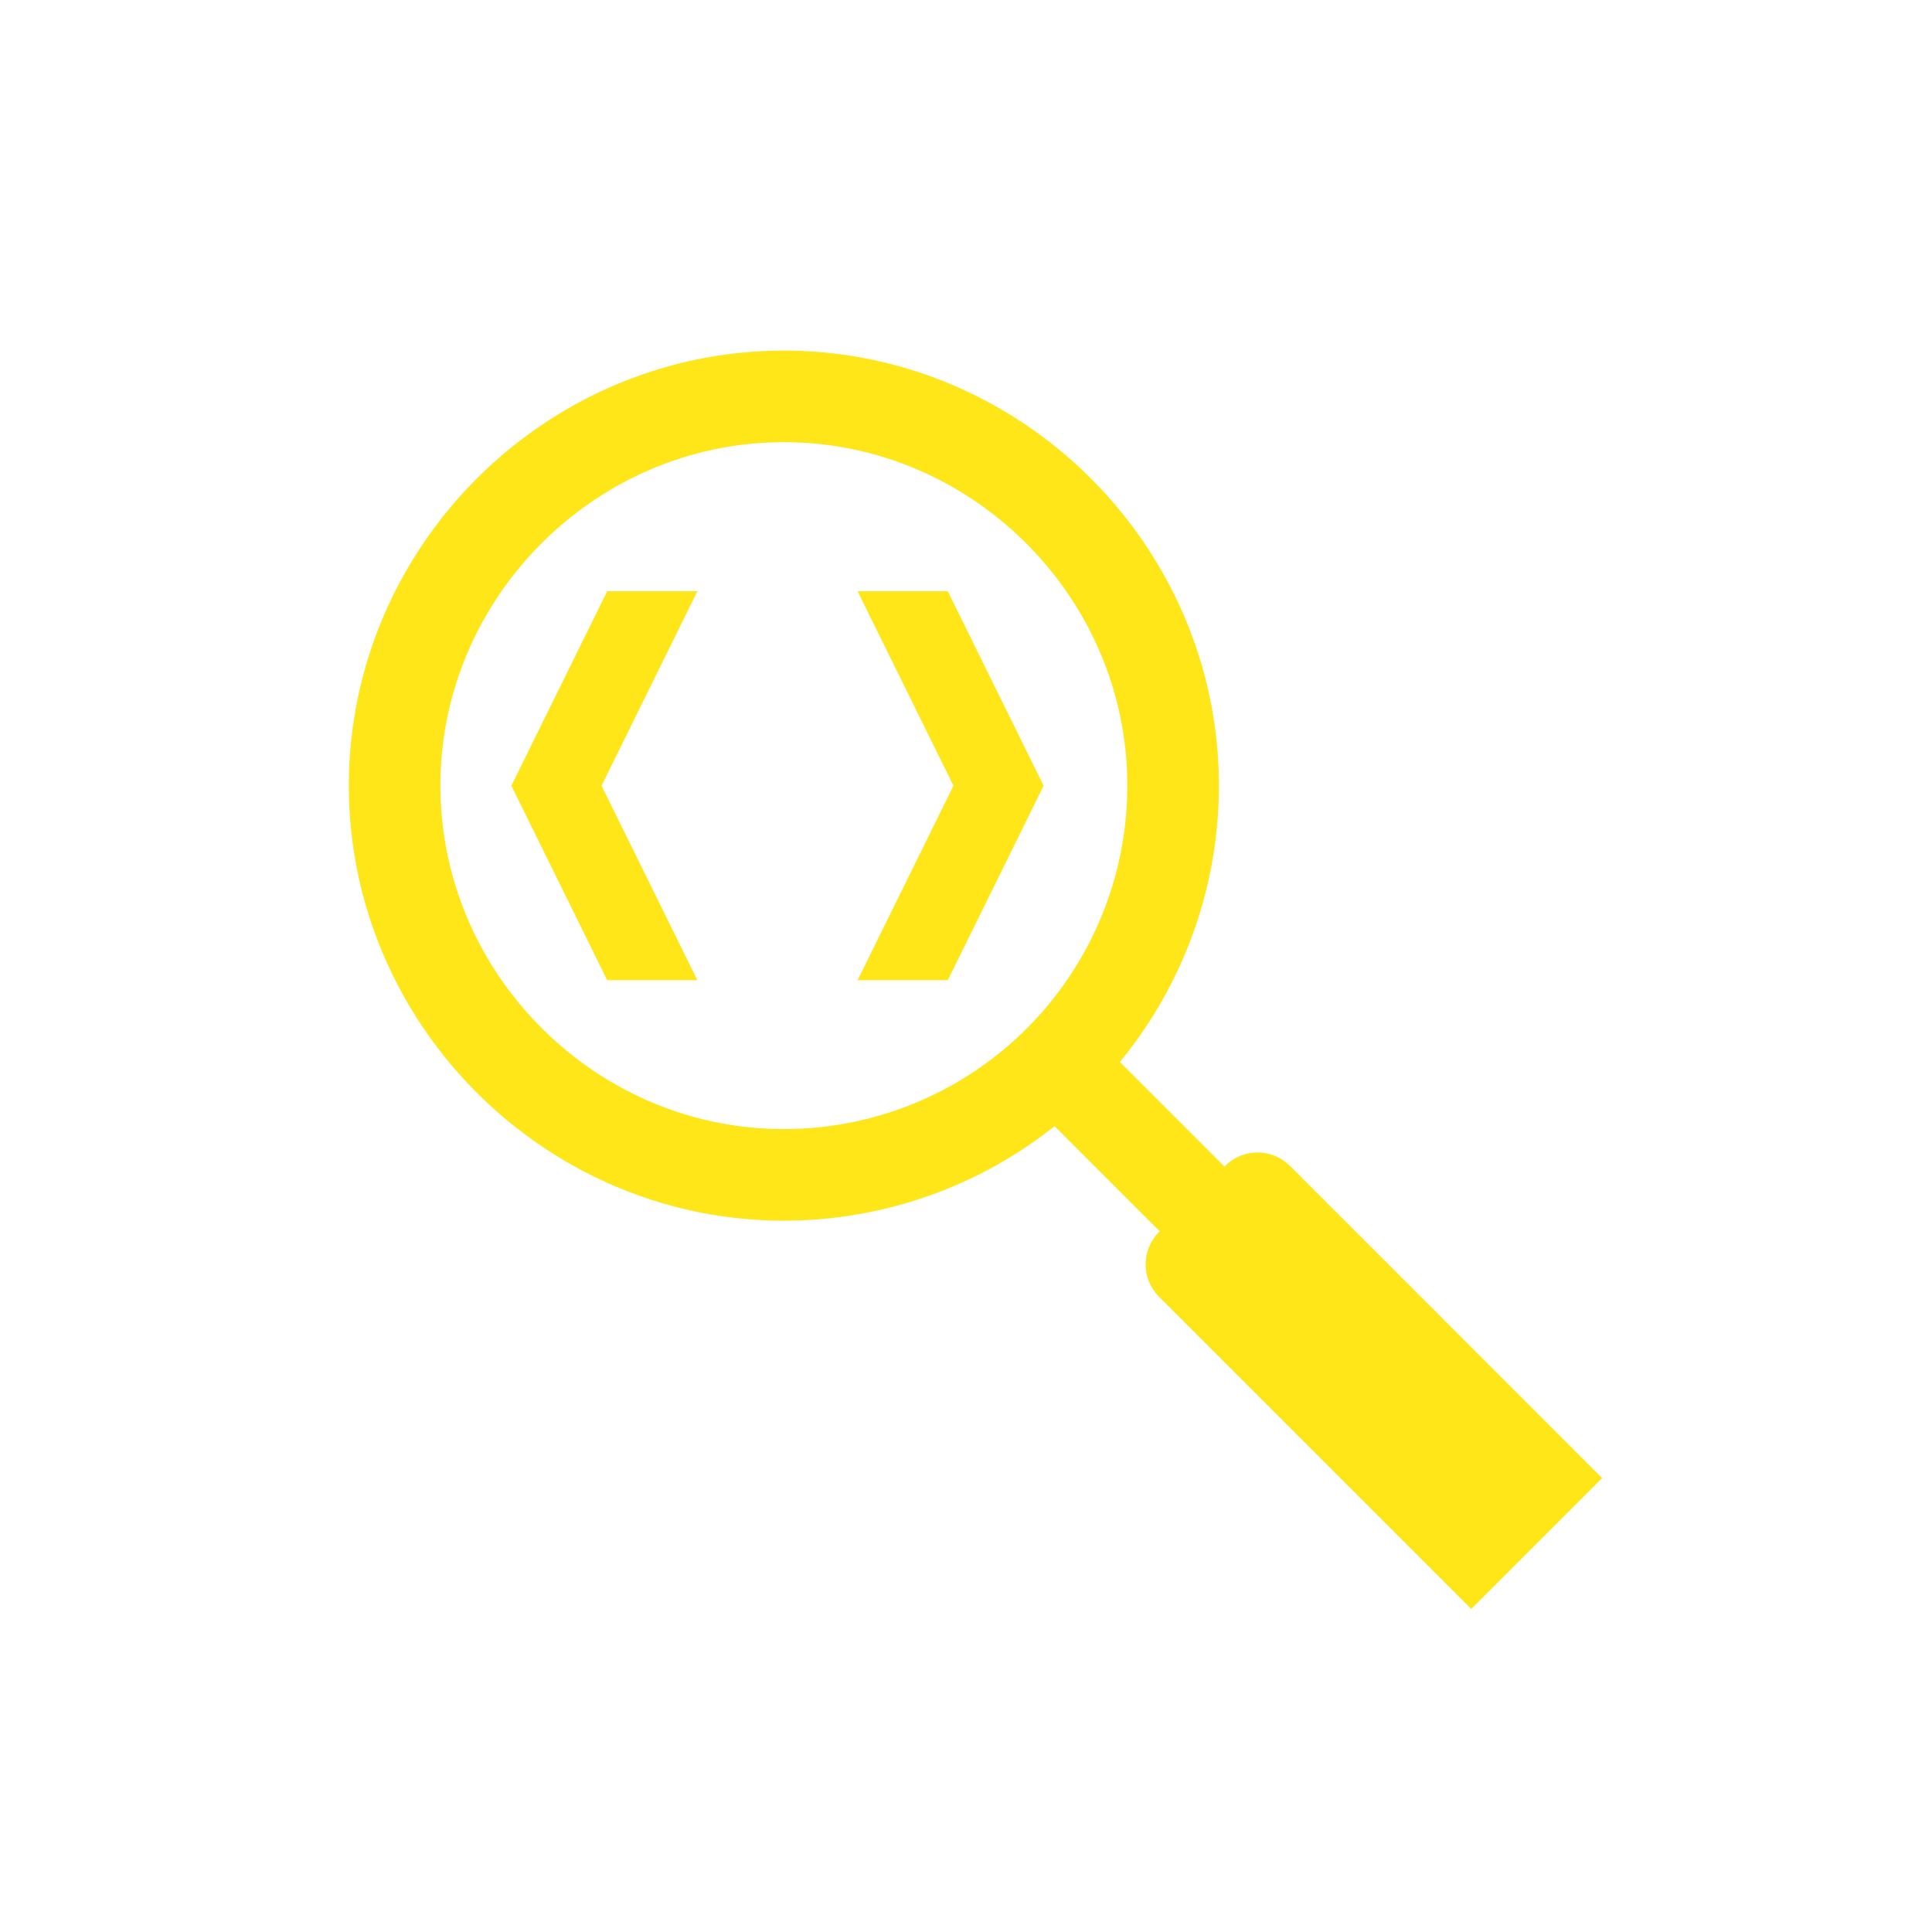 <?xml version="1.0" encoding="UTF-8" standalone="no"?><!DOCTYPE svg PUBLIC "-//W3C//DTD SVG 1.1//EN" "http://www.w3.org/Graphics/SVG/1.1/DTD/svg11.dtd"><svg width="100%" height="100%" viewBox="0 0 110 110" version="1.1" xmlns="http://www.w3.org/2000/svg" xmlns:xlink="http://www.w3.org/1999/xlink" xml:space="preserve" style="fill-rule:evenodd;clip-rule:evenodd;stroke-linejoin:round;stroke-miterlimit:1.414;"><path d="M44.789,19.961l0.159,0.002l0.159,0.002l0.158,0.004l0.159,0.005l0.158,0.005l0.158,0.007l0.157,0.007l0.158,0.009l0.157,0.01l0.157,0.01l0.156,0.012l0.157,0.012l0.156,0.014l0.156,0.014l0.155,0.016l0.156,0.016l0.155,0.018l0.155,0.018l0.154,0.02l0.154,0.02l0.154,0.021l0.154,0.023l0.154,0.023l0.153,0.024l0.153,0.025l0.152,0.026l0.152,0.027l0.152,0.028l0.152,0.029l0.151,0.03l0.151,0.031l0.151,0.031l0.15,0.033l0.15,0.033l0.15,0.035l0.149,0.035l0.149,0.036l0.149,0.037l0.148,0.038l0.148,0.039l0.148,0.04l0.147,0.041l0.147,0.042l0.146,0.042l0.146,0.043l0.146,0.045l0.146,0.045l0.145,0.046l0.144,0.047l0.145,0.048l0.143,0.048l0.144,0.05l0.143,0.05l0.143,0.051l0.142,0.052l0.142,0.053l0.141,0.054l0.142,0.054l0.14,0.056l0.14,0.056l0.14,0.057l0.14,0.058l0.139,0.059l0.138,0.059l0.138,0.06l0.138,0.062l0.137,0.062l0.137,0.062l0.137,0.064l0.135,0.064l0.136,0.065l0.135,0.066l0.135,0.067l0.134,0.068l0.133,0.068l0.133,0.069l0.133,0.07l0.132,0.071l0.132,0.071l0.131,0.072l0.131,0.073l0.13,0.074l0.13,0.075l0.13,0.075l0.128,0.076l0.129,0.077l0.128,0.077l0.127,0.078l0.127,0.079l0.126,0.08l0.126,0.081l0.125,0.081l0.125,0.082l0.124,0.082l0.124,0.084l0.123,0.084l0.123,0.084l0.122,0.086l0.122,0.086l0.121,0.087l0.12,0.088l0.12,0.088l0.12,0.089l0.119,0.09l0.118,0.09l0.118,0.091l0.117,0.092l0.117,0.092l0.116,0.094l0.115,0.093l0.115,0.095l0.115,0.095l0.114,0.096l0.113,0.096l0.112,0.097l0.113,0.098l0.111,0.099l0.111,0.099l0.11,0.099l0.11,0.101l0.109,0.101l0.108,0.102l0.108,0.102l0.108,0.103l0.106,0.103l0.106,0.105l0.106,0.104l0.105,0.106l0.104,0.106l0.103,0.107l0.103,0.107l0.103,0.108l0.101,0.108l0.101,0.109l0.101,0.11l0.099,0.11l0.099,0.111l0.099,0.112l0.098,0.112l0.097,0.112l0.096,0.114l0.096,0.113l0.095,0.115l0.095,0.115l0.094,0.115l0.093,0.116l0.092,0.117l0.092,0.117l0.091,0.118l0.09,0.118l0.09,0.119l0.089,0.12l0.088,0.12l0.088,0.12l0.087,0.121l0.086,0.122l0.086,0.122l0.084,0.123l0.085,0.123l0.083,0.124l0.082,0.124l0.082,0.125l0.082,0.125l0.08,0.126l0.08,0.126l0.079,0.127l0.078,0.127l0.077,0.128l0.077,0.129l0.076,0.128l0.075,0.13l0.075,0.13l0.074,0.13l0.073,0.131l0.072,0.131l0.071,0.132l0.071,0.132l0.07,0.133l0.069,0.133l0.068,0.134l0.068,0.134l0.067,0.134l0.066,0.135l0.065,0.136l0.064,0.136l0.064,0.136l0.063,0.137l0.062,0.137l0.061,0.138l0.06,0.138l0.06,0.138l0.058,0.139l0.058,0.14l0.057,0.14l0.056,0.14l0.056,0.141l0.054,0.141l0.054,0.141l0.053,0.142l0.052,0.142l0.051,0.143l0.051,0.143l0.049,0.144l0.049,0.144l0.047,0.144l0.047,0.144l0.046,0.146l0.045,0.145l0.045,0.146l0.043,0.146l0.043,0.146l0.041,0.147l0.041,0.148l0.04,0.147l0.039,0.148l0.038,0.148l0.037,0.149l0.036,0.149l0.035,0.149l0.035,0.15l0.033,0.15l0.033,0.15l0.032,0.151l0.03,0.151l0.03,0.151l0.029,0.152l0.028,0.152l0.027,0.152l0.026,0.153l0.025,0.152l0.024,0.154l0.024,0.153l0.022,0.154l0.021,0.154l0.021,0.154l0.019,0.155l0.018,0.154l0.018,0.155l0.016,0.156l0.016,0.156l0.014,0.155l0.014,0.157l0.012,0.156l0.012,0.157l0.011,0.157l0.009,0.157l0.009,0.157l0.007,0.158l0.007,0.157l0.006,0.159l0.004,0.158l0.004,0.158l0.002,0.159l0.002,0.159l0,0.159l0,0.152l-0.002,0.152l-0.002,0.152l-0.003,0.152l-0.004,0.151l-0.005,0.152l-0.007,0.151l-0.006,0.151l-0.008,0.151l-0.009,0.151l-0.01,0.151l-0.01,0.151l-0.012,0.151l-0.012,0.15l-0.014,0.15l-0.014,0.151l-0.015,0.15l-0.016,0.149l-0.017,0.15l-0.018,0.15l-0.019,0.149l-0.02,0.149l-0.02,0.149l-0.022,0.149l-0.022,0.149l-0.024,0.148l-0.024,0.148l-0.025,0.148l-0.026,0.148l-0.027,0.148l-0.027,0.147l-0.029,0.148l-0.03,0.147l-0.03,0.146l-0.031,0.147l-0.032,0.146l-0.033,0.146l-0.034,0.146l-0.035,0.146l-0.036,0.145l-0.036,0.145l-0.037,0.145l-0.039,0.145l-0.039,0.144l-0.04,0.144l-0.041,0.144l-0.041,0.144l-0.043,0.143l-0.043,0.143l-0.045,0.143l-0.045,0.142l-0.046,0.142l-0.046,0.142l-0.048,0.142l-0.049,0.141l-0.049,0.141l-0.05,0.14l-0.051,0.141l-0.052,0.14l-0.053,0.139l-0.053,0.14l-0.055,0.139l-0.055,0.138l-0.056,0.139l-0.057,0.138l-0.058,0.137l-0.058,0.138l-0.06,0.137l-0.06,0.136l-0.061,0.137l-0.062,0.136l-0.063,0.135l-0.063,0.135l-0.064,0.135l-0.066,0.134l-0.066,0.134l-0.066,0.134l-0.068,0.133l-0.068,0.133l-0.069,0.133l-0.071,0.132l-0.07,0.131l-0.072,0.132l-0.072,0.13l-0.074,0.131l-0.074,0.13l-0.074,0.129l-0.076,0.13l-0.076,0.128l-0.078,0.128l-0.078,0.128l-0.078,0.128l-0.08,0.127l-0.08,0.126l-0.082,0.126l-0.081,0.126l-0.083,0.125l-0.084,0.124l-0.084,0.125l-0.085,0.123l-0.086,0.123l-0.086,0.123l-0.088,0.122l-0.088,0.122l-0.089,0.121l-0.089,0.121l-0.091,0.12l-0.091,0.12l-0.092,0.119l-0.093,0.119l-0.093,0.118l-0.095,0.118l-0.095,0.117l-0.059,0.073l5.956,5.957l0.038,-0.042l0.189,-0.171l0.206,-0.153l0.219,-0.131l0.232,-0.11l0.241,-0.086l0.248,-0.062l0.253,-0.038l0.255,-0.012l0.256,0.012l0.253,0.038l0.248,0.062l0.241,0.086l0.232,0.11l0.219,0.131l0.206,0.153l0.189,0.171l17.777,17.778l-7.453,7.453l-17.777,-17.777l-0.172,-0.19l-0.152,-0.205l-0.132,-0.22l-0.109,-0.231l-0.087,-0.241l-0.062,-0.248l-0.037,-0.253l-0.013,-0.256l0.013,-0.255l0.037,-0.253l0.062,-0.249l0.087,-0.241l0.109,-0.231l0.132,-0.219l0.152,-0.206l0.172,-0.189l0.041,-0.038l-5.987,-5.987l-0.106,0.083l-0.119,0.093l-0.119,0.092l-0.12,0.091l-0.12,0.091l-0.121,0.089l-0.121,0.089l-0.122,0.088l-0.122,0.088l-0.123,0.086l-0.123,0.086l-0.123,0.085l-0.125,0.084l-0.124,0.084l-0.125,0.083l-0.126,0.082l-0.126,0.081l-0.126,0.08l-0.127,0.08l-0.128,0.078l-0.128,0.078l-0.128,0.078l-0.129,0.076l-0.129,0.076l-0.129,0.074l-0.13,0.074l-0.131,0.074l-0.131,0.072l-0.131,0.072l-0.131,0.071l-0.132,0.07l-0.133,0.069l-0.133,0.068l-0.133,0.068l-0.134,0.067l-0.134,0.065l-0.134,0.066l-0.135,0.064l-0.135,0.063l-0.136,0.063l-0.135,0.062l-0.137,0.061l-0.136,0.06l-0.137,0.06l-0.138,0.058l-0.137,0.058l-0.138,0.057l-0.139,0.056l-0.138,0.055l-0.139,0.055l-0.14,0.053l-0.139,0.053l-0.14,0.052l-0.141,0.051l-0.14,0.05l-0.141,0.049l-0.142,0.049l-0.141,0.048l-0.142,0.046l-0.142,0.046l-0.142,0.046l-0.143,0.044l-0.143,0.043l-0.144,0.043l-0.143,0.041l-0.144,0.041l-0.144,0.04l-0.144,0.039l-0.145,0.039l-0.145,0.037l-0.145,0.036l-0.145,0.036l-0.146,0.035l-0.146,0.034l-0.146,0.033l-0.146,0.032l-0.147,0.031l-0.147,0.031l-0.147,0.029l-0.147,0.029l-0.147,0.027l-0.148,0.027l-0.148,0.026l-0.148,0.025l-0.148,0.024l-0.148,0.024l-0.149,0.022l-0.149,0.022l-0.149,0.02l-0.149,0.02l-0.149,0.019l-0.15,0.018l-0.15,0.017l-0.149,0.016l-0.15,0.015l-0.151,0.014l-0.15,0.014l-0.15,0.012l-0.151,0.012l-0.151,0.01l-0.151,0.01l-0.151,0.009l-0.151,0.008l-0.151,0.007l-0.151,0.006l-0.152,0.005l-0.152,0.004l-0.151,0.003l-0.152,0.002l-0.152,0.002l-0.152,0l-0.159,0l-0.159,-0.002l-0.159,-0.002l-0.158,-0.004l-0.159,-0.004l-0.158,-0.006l-0.157,-0.007l-0.158,-0.007l-0.157,-0.009l-0.158,-0.009l-0.156,-0.011l-0.157,-0.012l-0.157,-0.012l-0.156,-0.014l-0.156,-0.014l-0.155,-0.016l-0.156,-0.016l-0.155,-0.018l-0.154,-0.018l-0.155,-0.019l-0.154,-0.021l-0.154,-0.021l-0.154,-0.022l-0.153,-0.024l-0.154,-0.024l-0.152,-0.025l-0.153,-0.026l-0.152,-0.027l-0.152,-0.028l-0.152,-0.029l-0.151,-0.03l-0.151,-0.03l-0.151,-0.032l-0.15,-0.033l-0.15,-0.033l-0.15,-0.035l-0.149,-0.035l-0.149,-0.036l-0.149,-0.037l-0.148,-0.038l-0.148,-0.039l-0.148,-0.04l-0.147,-0.041l-0.147,-0.041l-0.146,-0.043l-0.146,-0.043l-0.146,-0.045l-0.145,-0.045l-0.146,-0.046l-0.144,-0.047l-0.144,-0.047l-0.144,-0.049l-0.144,-0.049l-0.143,-0.051l-0.143,-0.051l-0.142,-0.052l-0.142,-0.053l-0.141,-0.054l-0.141,-0.054l-0.141,-0.056l-0.14,-0.056l-0.14,-0.057l-0.14,-0.058l-0.139,-0.058l-0.138,-0.06l-0.138,-0.06l-0.138,-0.061l-0.137,-0.062l-0.137,-0.063l-0.136,-0.064l-0.136,-0.064l-0.136,-0.065l-0.135,-0.066l-0.134,-0.067l-0.135,-0.068l-0.133,-0.068l-0.133,-0.069l-0.133,-0.07l-0.132,-0.071l-0.132,-0.071l-0.131,-0.072l-0.131,-0.073l-0.13,-0.074l-0.13,-0.074l-0.13,-0.076l-0.128,-0.076l-0.129,-0.076l-0.128,-0.078l-0.127,-0.078l-0.127,-0.079l-0.126,-0.08l-0.126,-0.08l-0.125,-0.082l-0.125,-0.081l-0.124,-0.083l-0.124,-0.083l-0.123,-0.085l-0.123,-0.084l-0.122,-0.086l-0.122,-0.086l-0.121,-0.087l-0.12,-0.088l-0.12,-0.088l-0.12,-0.089l-0.119,-0.09l-0.118,-0.09l-0.118,-0.091l-0.117,-0.092l-0.117,-0.092l-0.116,-0.093l-0.115,-0.094l-0.115,-0.095l-0.115,-0.095l-0.113,-0.096l-0.114,-0.096l-0.112,-0.097l-0.112,-0.098l-0.112,-0.098l-0.111,-0.1l-0.11,-0.099l-0.11,-0.101l-0.109,-0.101l-0.108,-0.101l-0.108,-0.103l-0.108,-0.103l-0.106,-0.103l-0.106,-0.104l-0.106,-0.105l-0.104,-0.106l-0.105,-0.106l-0.103,-0.106l-0.103,-0.108l-0.103,-0.108l-0.101,-0.108l-0.101,-0.109l-0.101,-0.11l-0.099,-0.11l-0.099,-0.111l-0.099,-0.111l-0.098,-0.113l-0.097,-0.112l-0.096,-0.113l-0.096,-0.114l-0.095,-0.115l-0.095,-0.115l-0.093,-0.115l-0.094,-0.116l-0.092,-0.117l-0.092,-0.117l-0.091,-0.118l-0.09,-0.118l-0.09,-0.119l-0.089,-0.12l-0.088,-0.12l-0.088,-0.12l-0.087,-0.121l-0.086,-0.122l-0.086,-0.122l-0.084,-0.123l-0.084,-0.123l-0.084,-0.124l-0.082,-0.124l-0.082,-0.125l-0.082,-0.125l-0.08,-0.126l-0.08,-0.126l-0.079,-0.127l-0.078,-0.127l-0.077,-0.128l-0.077,-0.129l-0.076,-0.128l-0.075,-0.13l-0.075,-0.13l-0.074,-0.13l-0.073,-0.131l-0.072,-0.131l-0.071,-0.132l-0.071,-0.132l-0.07,-0.133l-0.069,-0.133l-0.068,-0.133l-0.068,-0.134l-0.067,-0.135l-0.066,-0.135l-0.065,-0.136l-0.064,-0.135l-0.064,-0.137l-0.062,-0.137l-0.062,-0.137l-0.062,-0.138l-0.06,-0.138l-0.059,-0.138l-0.059,-0.139l-0.058,-0.14l-0.057,-0.139l-0.056,-0.141l-0.056,-0.14l-0.054,-0.142l-0.054,-0.141l-0.053,-0.142l-0.052,-0.142l-0.051,-0.143l-0.05,-0.143l-0.05,-0.143l-0.049,-0.144l-0.047,-0.145l-0.047,-0.144l-0.046,-0.145l-0.045,-0.146l-0.045,-0.146l-0.043,-0.146l-0.042,-0.146l-0.042,-0.147l-0.041,-0.147l-0.04,-0.148l-0.039,-0.148l-0.038,-0.148l-0.037,-0.149l-0.036,-0.149l-0.035,-0.149l-0.035,-0.15l-0.033,-0.15l-0.033,-0.15l-0.031,-0.151l-0.031,-0.151l-0.03,-0.151l-0.029,-0.152l-0.028,-0.152l-0.027,-0.152l-0.026,-0.152l-0.025,-0.153l-0.024,-0.153l-0.023,-0.154l-0.023,-0.154l-0.021,-0.154l-0.02,-0.154l-0.02,-0.154l-0.018,-0.155l-0.018,-0.155l-0.016,-0.156l-0.016,-0.155l-0.014,-0.156l-0.014,-0.156l-0.012,-0.157l-0.012,-0.156l-0.01,-0.157l-0.01,-0.157l-0.009,-0.158l-0.007,-0.157l-0.007,-0.158l-0.005,-0.158l-0.005,-0.159l-0.004,-0.158l-0.002,-0.159l-0.002,-0.159l0,-0.159l0,-0.159l0.002,-0.159l0.002,-0.159l0.004,-0.158l0.005,-0.158l0.005,-0.159l0.007,-0.157l0.007,-0.158l0.009,-0.157l0.01,-0.157l0.01,-0.157l0.012,-0.157l0.012,-0.156l0.014,-0.157l0.014,-0.155l0.016,-0.156l0.016,-0.156l0.018,-0.155l0.018,-0.154l0.02,-0.155l0.02,-0.154l0.021,-0.154l0.023,-0.154l0.023,-0.153l0.024,-0.154l0.025,-0.152l0.026,-0.153l0.027,-0.152l0.028,-0.152l0.029,-0.152l0.03,-0.151l0.031,-0.151l0.031,-0.151l0.033,-0.15l0.033,-0.15l0.035,-0.15l0.035,-0.149l0.036,-0.149l0.037,-0.149l0.038,-0.148l0.039,-0.148l0.04,-0.147l0.041,-0.148l0.042,-0.147l0.042,-0.146l0.043,-0.146l0.045,-0.146l0.045,-0.145l0.046,-0.146l0.047,-0.144l0.047,-0.144l0.049,-0.144l0.05,-0.144l0.05,-0.143l0.051,-0.143l0.052,-0.142l0.053,-0.142l0.054,-0.141l0.054,-0.141l0.056,-0.141l0.056,-0.14l0.057,-0.14l0.058,-0.14l0.059,-0.139l0.059,-0.138l0.06,-0.138l0.062,-0.138l0.062,-0.137l0.062,-0.137l0.064,-0.136l0.064,-0.136l0.065,-0.136l0.066,-0.135l0.067,-0.134l0.068,-0.134l0.068,-0.134l0.069,-0.133l0.07,-0.133l0.071,-0.132l0.071,-0.132l0.072,-0.131l0.073,-0.131l0.074,-0.13l0.075,-0.13l0.075,-0.13l0.076,-0.128l0.077,-0.129l0.077,-0.128l0.078,-0.127l0.079,-0.127l0.08,-0.126l0.081,-0.126l0.081,-0.125l0.082,-0.125l0.082,-0.124l0.084,-0.124l0.084,-0.123l0.084,-0.123l0.086,-0.122l0.086,-0.122l0.087,-0.121l0.088,-0.12l0.088,-0.12l0.089,-0.12l0.09,-0.119l0.09,-0.118l0.091,-0.118l0.092,-0.117l0.092,-0.117l0.094,-0.116l0.093,-0.115l0.095,-0.115l0.095,-0.115l0.096,-0.113l0.096,-0.114l0.097,-0.112l0.098,-0.112l0.099,-0.112l0.099,-0.111l0.099,-0.11l0.101,-0.11l0.101,-0.109l0.102,-0.108l0.102,-0.108l0.103,-0.107l0.103,-0.107l0.105,-0.106l0.104,-0.106l0.106,-0.104l0.106,-0.105l0.106,-0.103l0.108,-0.103l0.108,-0.102l0.108,-0.102l0.109,-0.101l0.11,-0.101l0.11,-0.099l0.111,-0.099l0.112,-0.099l0.112,-0.098l0.112,-0.097l0.114,-0.096l0.113,-0.096l0.115,-0.095l0.115,-0.095l0.115,-0.093l0.116,-0.094l0.117,-0.092l0.117,-0.092l0.118,-0.091l0.118,-0.09l0.119,-0.09l0.12,-0.089l0.12,-0.088l0.12,-0.088l0.121,-0.087l0.122,-0.086l0.122,-0.086l0.123,-0.084l0.123,-0.084l0.124,-0.084l0.124,-0.082l0.125,-0.082l0.125,-0.081l0.126,-0.081l0.126,-0.08l0.127,-0.079l0.127,-0.078l0.128,-0.077l0.129,-0.077l0.128,-0.076l0.13,-0.075l0.13,-0.075l0.13,-0.074l0.131,-0.073l0.131,-0.072l0.132,-0.071l0.132,-0.071l0.133,-0.07l0.133,-0.069l0.134,-0.068l0.134,-0.068l0.134,-0.067l0.135,-0.066l0.136,-0.065l0.136,-0.064l0.136,-0.064l0.137,-0.062l0.137,-0.062l0.138,-0.062l0.138,-0.06l0.138,-0.059l0.139,-0.059l0.14,-0.058l0.14,-0.057l0.14,-0.056l0.141,-0.056l0.141,-0.054l0.141,-0.054l0.142,-0.053l0.142,-0.052l0.143,-0.051l0.143,-0.05l0.144,-0.05l0.144,-0.048l0.144,-0.048l0.144,-0.047l0.145,-0.046l0.146,-0.045l0.146,-0.045l0.146,-0.043l0.146,-0.042l0.147,-0.042l0.148,-0.041l0.147,-0.04l0.148,-0.039l0.148,-0.038l0.149,-0.037l0.149,-0.036l0.149,-0.035l0.15,-0.035l0.15,-0.033l0.15,-0.033l0.151,-0.031l0.151,-0.031l0.151,-0.03l0.152,-0.029l0.152,-0.028l0.152,-0.027l0.153,-0.026l0.152,-0.025l0.154,-0.024l0.153,-0.023l0.154,-0.023l0.154,-0.021l0.154,-0.02l0.155,-0.02l0.154,-0.018l0.155,-0.018l0.156,-0.016l0.155,-0.016l0.156,-0.014l0.157,-0.014l0.156,-0.012l0.157,-0.012l0.156,-0.01l0.158,-0.01l0.157,-0.009l0.158,-0.007l0.157,-0.007l0.158,-0.005l0.159,-0.005l0.158,-0.004l0.159,-0.002l0.159,-0.002l0.159,0l0.159,0Zm-0.285,5.215l-0.125,0.001l-0.125,0.002l-0.125,0.003l-0.125,0.004l-0.125,0.004l-0.124,0.005l-0.124,0.006l-0.124,0.007l-0.124,0.007l-0.124,0.009l-0.123,0.009l-0.123,0.01l-0.123,0.01l-0.123,0.012l-0.123,0.012l-0.122,0.013l-0.122,0.014l-0.122,0.014l-0.121,0.016l-0.122,0.016l-0.121,0.016l-0.121,0.018l-0.121,0.018l-0.12,0.019l-0.12,0.02l-0.12,0.02l-0.12,0.022l-0.12,0.022l-0.119,0.022l-0.119,0.024l-0.119,0.024l-0.118,0.025l-0.118,0.026l-0.118,0.026l-0.118,0.027l-0.118,0.028l-0.117,0.028l-0.117,0.029l-0.116,0.03l-0.117,0.031l-0.116,0.031l-0.116,0.032l-0.115,0.033l-0.116,0.034l-0.115,0.034l-0.115,0.035l-0.114,0.035l-0.114,0.036l-0.114,0.037l-0.114,0.038l-0.113,0.038l-0.113,0.039l-0.113,0.04l-0.112,0.04l-0.112,0.041l-0.112,0.042l-0.112,0.042l-0.111,0.043l-0.111,0.044l-0.11,0.044l-0.11,0.045l-0.11,0.046l-0.11,0.046l-0.109,0.047l-0.109,0.048l-0.109,0.048l-0.108,0.049l-0.108,0.049l-0.108,0.05l-0.107,0.051l-0.107,0.052l-0.106,0.052l-0.107,0.052l-0.106,0.054l-0.105,0.054l-0.105,0.054l-0.105,0.056l-0.104,0.055l-0.105,0.057l-0.103,0.057l-0.104,0.058l-0.103,0.058l-0.102,0.059l-0.103,0.059l-0.101,0.06l-0.102,0.061l-0.101,0.061l-0.101,0.062l-0.1,0.063l-0.1,0.063l-0.1,0.063l-0.099,0.065l-0.098,0.064l-0.099,0.066l-0.098,0.066l-0.097,0.066l-0.097,0.067l-0.097,0.068l-0.096,0.068l-0.096,0.069l-0.096,0.07l-0.095,0.07l-0.094,0.07l-0.095,0.071l-0.093,0.072l-0.094,0.072l-0.092,0.073l-0.093,0.073l-0.092,0.074l-0.092,0.074l-0.091,0.075l-0.09,0.075l-0.09,0.076l-0.09,0.077l-0.09,0.077l-0.088,0.077l-0.089,0.078l-0.088,0.079l-0.087,0.079l-0.087,0.079l-0.087,0.081l-0.086,0.08l-0.085,0.081l-0.085,0.082l-0.085,0.082l-0.084,0.083l-0.083,0.083l-0.083,0.083l-0.083,0.084l-0.082,0.085l-0.082,0.085l-0.081,0.085l-0.081,0.086l-0.08,0.087l-0.079,0.087l-0.079,0.087l-0.079,0.088l-0.078,0.089l-0.077,0.089l-0.077,0.089l-0.077,0.09l-0.076,0.09l-0.075,0.09l-0.075,0.092l-0.074,0.091l-0.074,0.092l-0.073,0.093l-0.073,0.092l-0.072,0.094l-0.072,0.093l-0.071,0.095l-0.07,0.094l-0.07,0.095l-0.07,0.096l-0.069,0.096l-0.068,0.096l-0.068,0.097l-0.067,0.097l-0.066,0.097l-0.066,0.098l-0.066,0.099l-0.064,0.098l-0.065,0.099l-0.063,0.1l-0.063,0.1l-0.063,0.1l-0.062,0.101l-0.061,0.101l-0.061,0.102l-0.06,0.101l-0.059,0.103l-0.059,0.102l-0.059,0.103l-0.057,0.104l-0.057,0.103l-0.057,0.105l-0.056,0.104l-0.055,0.105l-0.054,0.105l-0.054,0.106l-0.054,0.105l-0.052,0.107l-0.052,0.106l-0.052,0.107l-0.051,0.107l-0.05,0.108l-0.049,0.108l-0.049,0.108l-0.048,0.109l-0.048,0.109l-0.047,0.109l-0.046,0.11l-0.046,0.11l-0.045,0.11l-0.044,0.11l-0.044,0.111l-0.043,0.111l-0.042,0.112l-0.042,0.112l-0.041,0.112l-0.04,0.112l-0.04,0.113l-0.039,0.113l-0.038,0.113l-0.038,0.114l-0.037,0.114l-0.036,0.114l-0.035,0.114l-0.035,0.115l-0.034,0.115l-0.034,0.116l-0.033,0.115l-0.032,0.116l-0.031,0.116l-0.031,0.117l-0.03,0.116l-0.029,0.117l-0.028,0.117l-0.028,0.118l-0.027,0.118l-0.026,0.118l-0.026,0.118l-0.025,0.118l-0.024,0.119l-0.024,0.119l-0.022,0.119l-0.022,0.12l-0.022,0.12l-0.02,0.12l-0.02,0.12l-0.019,0.12l-0.018,0.121l-0.018,0.121l-0.016,0.121l-0.016,0.122l-0.016,0.121l-0.014,0.122l-0.014,0.122l-0.013,0.122l-0.012,0.123l-0.012,0.123l-0.01,0.123l-0.01,0.123l-0.009,0.123l-0.009,0.124l-0.007,0.124l-0.007,0.124l-0.006,0.124l-0.005,0.124l-0.005,0.125l-0.003,0.125l-0.003,0.125l-0.002,0.125l-0.001,0.125l-0.001,0.126l0.001,0.126l0.001,0.125l0.002,0.125l0.003,0.125l0.003,0.125l0.005,0.125l0.005,0.124l0.006,0.124l0.007,0.124l0.007,0.124l0.009,0.124l0.009,0.123l0.01,0.123l0.01,0.123l0.012,0.123l0.012,0.123l0.013,0.122l0.014,0.122l0.014,0.122l0.016,0.122l0.016,0.121l0.016,0.121l0.018,0.121l0.018,0.121l0.019,0.12l0.02,0.12l0.02,0.12l0.022,0.12l0.022,0.12l0.022,0.119l0.024,0.119l0.024,0.119l0.025,0.118l0.026,0.119l0.026,0.118l0.027,0.117l0.028,0.118l0.028,0.117l0.029,0.117l0.03,0.117l0.031,0.116l0.031,0.116l0.032,0.116l0.033,0.116l0.034,0.115l0.034,0.115l0.035,0.115l0.035,0.114l0.036,0.114l0.037,0.114l0.038,0.114l0.038,0.113l0.039,0.113l0.04,0.113l0.04,0.112l0.041,0.112l0.042,0.112l0.042,0.112l0.043,0.111l0.044,0.111l0.044,0.11l0.045,0.111l0.046,0.109l0.046,0.11l0.047,0.109l0.047,0.109l0.049,0.109l0.049,0.108l0.049,0.108l0.05,0.108l0.051,0.107l0.052,0.107l0.052,0.107l0.052,0.106l0.054,0.106l0.054,0.105l0.054,0.105l0.055,0.105l0.056,0.105l0.057,0.104l0.057,0.103l0.057,0.104l0.059,0.103l0.059,0.102l0.059,0.103l0.06,0.102l0.061,0.101l0.061,0.101l0.062,0.101l0.063,0.1l0.063,0.1l0.063,0.1l0.065,0.099l0.064,0.099l0.066,0.098l0.066,0.098l0.066,0.097l0.067,0.098l0.068,0.096l0.068,0.097l0.069,0.095l0.07,0.096l0.07,0.095l0.07,0.095l0.071,0.094l0.072,0.093l0.072,0.094l0.073,0.093l0.073,0.092l0.074,0.092l0.074,0.092l0.075,0.091l0.075,0.09l0.076,0.091l0.077,0.089l0.077,0.09l0.077,0.089l0.078,0.088l0.079,0.088l0.079,0.087l0.079,0.087l0.08,0.087l0.081,0.086l0.081,0.085l0.082,0.085l0.082,0.085l0.082,0.084l0.084,0.084l0.083,0.083l0.084,0.082l0.085,0.082l0.085,0.082l0.085,0.081l0.086,0.081l0.087,0.08l0.087,0.079l0.087,0.079l0.088,0.079l0.089,0.078l0.088,0.078l0.09,0.077l0.089,0.076l0.091,0.076l0.09,0.075l0.091,0.075l0.092,0.075l0.092,0.073l0.093,0.074l0.092,0.072l0.094,0.072l0.093,0.072l0.095,0.071l0.094,0.071l0.095,0.07l0.096,0.069l0.096,0.069l0.096,0.068l0.097,0.068l0.097,0.067l0.097,0.066l0.098,0.066l0.099,0.066l0.098,0.065l0.099,0.064l0.1,0.064l0.1,0.063l0.1,0.062l0.101,0.062l0.101,0.061l0.102,0.061l0.101,0.06l0.103,0.06l0.102,0.058l0.103,0.059l0.104,0.057l0.103,0.057l0.105,0.057l0.104,0.056l0.105,0.055l0.105,0.054l0.106,0.054l0.105,0.054l0.107,0.052l0.106,0.053l0.107,0.051l0.107,0.051l0.108,0.05l0.108,0.05l0.108,0.048l0.109,0.049l0.109,0.047l0.109,0.047l0.11,0.046l0.11,0.046l0.11,0.045l0.11,0.044l0.111,0.044l0.111,0.043l0.112,0.042l0.112,0.042l0.112,0.041l0.112,0.04l0.113,0.04l0.113,0.039l0.113,0.038l0.114,0.038l0.114,0.037l0.114,0.036l0.114,0.036l0.115,0.034l0.115,0.034l0.116,0.034l0.115,0.033l0.116,0.032l0.116,0.031l0.117,0.031l0.116,0.03l0.117,0.029l0.117,0.028l0.118,0.028l0.118,0.027l0.118,0.027l0.118,0.025l0.118,0.025l0.119,0.024l0.119,0.024l0.119,0.023l0.12,0.021l0.12,0.022l0.12,0.02l0.12,0.02l0.12,0.019l0.121,0.018l0.121,0.018l0.121,0.017l0.122,0.016l0.121,0.015l0.122,0.014l0.122,0.014l0.122,0.013l0.123,0.012l0.123,0.012l0.123,0.01l0.123,0.01l0.123,0.009l0.124,0.009l0.124,0.007l0.124,0.007l0.124,0.006l0.124,0.005l0.125,0.005l0.125,0.003l0.125,0.003l0.125,0.002l0.125,0.001l0.126,0.001l0.12,-0.001l0.12,-0.001l0.12,-0.002l0.12,-0.002l0.119,-0.003l0.12,-0.004l0.119,-0.005l0.12,-0.006l0.119,-0.006l0.119,-0.007l0.119,-0.008l0.119,-0.008l0.119,-0.009l0.119,-0.01l0.119,-0.01l0.118,-0.012l0.119,-0.012l0.118,-0.012l0.118,-0.014l0.118,-0.014l0.118,-0.015l0.118,-0.015l0.117,-0.017l0.118,-0.017l0.117,-0.017l0.117,-0.019l0.117,-0.019l0.117,-0.02l0.117,-0.02l0.116,-0.021l0.117,-0.022l0.116,-0.023l0.116,-0.023l0.116,-0.024l0.116,-0.025l0.115,-0.025l0.115,-0.026l0.116,-0.027l0.115,-0.027l0.114,-0.028l0.115,-0.029l0.114,-0.03l0.114,-0.03l0.114,-0.031l0.114,-0.031l0.114,-0.033l0.113,-0.033l0.113,-0.033l0.113,-0.034l0.113,-0.035l0.112,-0.036l0.113,-0.036l0.112,-0.037l0.111,-0.038l0.112,-0.038l0.111,-0.039l0.111,-0.04l0.111,-0.04l0.111,-0.041l0.11,-0.042l0.11,-0.042l0.11,-0.043l0.109,-0.044l0.109,-0.044l0.109,-0.045l0.109,-0.045l0.109,-0.047l0.108,-0.047l0.108,-0.047l0.107,-0.048l0.108,-0.049l0.107,-0.05l0.106,-0.05l0.107,-0.051l0.106,-0.051l0.106,-0.052l0.105,-0.053l0.105,-0.053l0.105,-0.054l0.105,-0.055l0.104,-0.055l0.104,-0.056l0.104,-0.057l0.103,-0.057l0.103,-0.058l0.103,-0.058l0.102,-0.059l0.102,-0.06l0.102,-0.06l0.101,-0.061l0.101,-0.062l0.1,-0.062l0.101,-0.063l0.099,-0.063l0.1,-0.064l0.099,-0.065l0.099,-0.065l0.098,-0.066l0.098,-0.067l0.098,-0.067l0.097,-0.068l0.097,-0.068l0.096,-0.069l0.097,-0.069l0.095,-0.071l0.096,-0.07l0.095,-0.072l0.094,-0.072l0.094,-0.072l0.094,-0.074l0.093,-0.073l0.093,-0.075l0.093,-0.075l0.092,-0.075l0.091,-0.077l0.091,-0.076l0.091,-0.078l0.091,-0.078l0.09,-0.078l0.089,-0.079l0.089,-0.08l0.089,-0.08l0.088,-0.081l0.088,-0.082l0.087,-0.082l0.087,-0.082l0.086,-0.084l0.298,-0.29l0.038,-0.043l0.089,-0.092l0.084,-0.086l0.082,-0.087l0.082,-0.087l0.082,-0.088l0.081,-0.088l0.08,-0.089l0.08,-0.089l0.079,-0.089l0.078,-0.09l0.078,-0.091l0.078,-0.091l0.076,-0.091l0.077,-0.091l0.075,-0.092l0.075,-0.093l0.075,-0.093l0.073,-0.093l0.074,-0.094l0.072,-0.094l0.072,-0.094l0.072,-0.095l0.07,-0.096l0.07,-0.095l0.07,-0.097l0.069,-0.096l0.068,-0.097l0.068,-0.097l0.067,-0.098l0.067,-0.098l0.066,-0.098l0.065,-0.099l0.065,-0.099l0.064,-0.1l0.063,-0.099l0.063,-0.101l0.062,-0.1l0.062,-0.101l0.061,-0.101l0.06,-0.102l0.06,-0.102l0.059,-0.102l0.058,-0.103l0.058,-0.103l0.057,-0.103l0.057,-0.104l0.056,-0.104l0.055,-0.104l0.055,-0.105l0.054,-0.105l0.053,-0.105l0.053,-0.105l0.052,-0.106l0.051,-0.106l0.051,-0.107l0.05,-0.106l0.05,-0.107l0.049,-0.108l0.048,-0.107l0.047,-0.108l0.047,-0.108l0.046,-0.109l0.046,-0.108l0.045,-0.109l0.044,-0.11l0.044,-0.109l0.043,-0.11l0.042,-0.11l0.042,-0.11l0.041,-0.111l0.04,-0.111l0.04,-0.111l0.039,-0.111l0.038,-0.112l0.038,-0.111l0.037,-0.112l0.036,-0.113l0.036,-0.112l0.035,-0.113l0.034,-0.113l0.033,-0.113l0.033,-0.113l0.033,-0.114l0.031,-0.114l0.031,-0.114l0.03,-0.114l0.03,-0.114l0.029,-0.115l0.028,-0.114l0.027,-0.115l0.027,-0.116l0.026,-0.115l0.025,-0.115l0.025,-0.116l0.024,-0.116l0.023,-0.116l0.023,-0.116l0.022,-0.117l0.021,-0.116l0.02,-0.117l0.02,-0.117l0.019,-0.117l0.019,-0.117l0.017,-0.117l0.017,-0.118l0.017,-0.117l0.015,-0.118l0.015,-0.118l0.014,-0.118l0.014,-0.118l0.012,-0.118l0.012,-0.119l0.011,-0.118l0.011,-0.119l0.01,-0.119l0.009,-0.119l0.008,-0.119l0.008,-0.119l0.007,-0.119l0.006,-0.119l0.006,-0.12l0.004,-0.119l0.004,-0.12l0.004,-0.119l0.002,-0.12l0.002,-0.12l0.001,-0.12l0.001,-0.12l-0.001,-0.126l-0.001,-0.125l-0.002,-0.125l-0.003,-0.125l-0.003,-0.125l-0.005,-0.125l-0.005,-0.124l-0.006,-0.124l-0.007,-0.124l-0.007,-0.124l-0.009,-0.124l-0.009,-0.123l-0.01,-0.123l-0.01,-0.123l-0.012,-0.123l-0.012,-0.122l-0.013,-0.123l-0.014,-0.122l-0.014,-0.122l-0.015,-0.121l-0.016,-0.122l-0.017,-0.121l-0.018,-0.121l-0.018,-0.121l-0.019,-0.12l-0.02,-0.12l-0.02,-0.12l-0.022,-0.12l-0.022,-0.12l-0.022,-0.119l-0.024,-0.119l-0.024,-0.119l-0.025,-0.118l-0.025,-0.118l-0.027,-0.118l-0.027,-0.118l-0.028,-0.118l-0.028,-0.117l-0.029,-0.117l-0.03,-0.116l-0.031,-0.117l-0.031,-0.116l-0.032,-0.116l-0.033,-0.115l-0.034,-0.116l-0.034,-0.115l-0.035,-0.115l-0.035,-0.114l-0.036,-0.114l-0.037,-0.114l-0.038,-0.114l-0.038,-0.113l-0.039,-0.113l-0.04,-0.113l-0.04,-0.112l-0.041,-0.112l-0.042,-0.112l-0.042,-0.112l-0.043,-0.111l-0.044,-0.111l-0.044,-0.11l-0.045,-0.11l-0.046,-0.11l-0.046,-0.11l-0.047,-0.109l-0.047,-0.109l-0.049,-0.109l-0.049,-0.108l-0.049,-0.108l-0.05,-0.108l-0.051,-0.107l-0.051,-0.107l-0.053,-0.106l-0.052,-0.107l-0.054,-0.105l-0.054,-0.106l-0.054,-0.105l-0.055,-0.105l-0.056,-0.104l-0.057,-0.105l-0.057,-0.103l-0.057,-0.104l-0.059,-0.103l-0.059,-0.102l-0.059,-0.102l-0.06,-0.102l-0.061,-0.102l-0.061,-0.101l-0.062,-0.101l-0.062,-0.1l-0.064,-0.1l-0.063,-0.1l-0.064,-0.099l-0.065,-0.098l-0.066,-0.099l-0.066,-0.098l-0.066,-0.097l-0.067,-0.097l-0.068,-0.097l-0.068,-0.096l-0.069,-0.096l-0.069,-0.096l-0.07,-0.095l-0.071,-0.094l-0.071,-0.095l-0.072,-0.093l-0.072,-0.094l-0.072,-0.092l-0.074,-0.093l-0.074,-0.092l-0.074,-0.091l-0.075,-0.092l-0.075,-0.09l-0.076,-0.09l-0.077,-0.09l-0.077,-0.089l-0.077,-0.089l-0.078,-0.089l-0.079,-0.088l-0.079,-0.087l-0.079,-0.087l-0.08,-0.087l-0.081,-0.086l-0.081,-0.085l-0.082,-0.085l-0.082,-0.085l-0.082,-0.084l-0.084,-0.083l-0.083,-0.083l-0.084,-0.083l-0.085,-0.082l-0.085,-0.082l-0.085,-0.081l-0.086,-0.08l-0.087,-0.081l-0.087,-0.079l-0.087,-0.079l-0.088,-0.079l-0.089,-0.078l-0.088,-0.077l-0.09,-0.077l-0.089,-0.077l-0.091,-0.076l-0.09,-0.075l-0.091,-0.075l-0.092,-0.074l-0.092,-0.074l-0.092,-0.073l-0.093,-0.073l-0.094,-0.072l-0.093,-0.072l-0.094,-0.071l-0.095,-0.07l-0.095,-0.07l-0.096,-0.07l-0.096,-0.069l-0.096,-0.068l-0.096,-0.068l-0.098,-0.067l-0.097,-0.066l-0.098,-0.066l-0.098,-0.066l-0.099,-0.064l-0.099,-0.065l-0.1,-0.063l-0.1,-0.063l-0.1,-0.063l-0.101,-0.062l-0.101,-0.061l-0.101,-0.061l-0.102,-0.06l-0.103,-0.059l-0.102,-0.059l-0.103,-0.058l-0.104,-0.058l-0.103,-0.057l-0.104,-0.057l-0.105,-0.055l-0.105,-0.056l-0.105,-0.054l-0.105,-0.054l-0.106,-0.054l-0.107,-0.052l-0.106,-0.052l-0.107,-0.052l-0.107,-0.051l-0.108,-0.05l-0.108,-0.049l-0.108,-0.049l-0.109,-0.048l-0.109,-0.048l-0.109,-0.047l-0.11,-0.046l-0.109,-0.046l-0.111,-0.045l-0.11,-0.044l-0.111,-0.044l-0.111,-0.043l-0.112,-0.042l-0.112,-0.042l-0.112,-0.041l-0.112,-0.04l-0.113,-0.04l-0.113,-0.039l-0.113,-0.038l-0.114,-0.038l-0.114,-0.037l-0.114,-0.036l-0.114,-0.035l-0.115,-0.035l-0.115,-0.034l-0.115,-0.034l-0.116,-0.033l-0.116,-0.032l-0.116,-0.031l-0.116,-0.031l-0.117,-0.029l-0.117,-0.03l-0.117,-0.028l-0.118,-0.028l-0.118,-0.027l-0.118,-0.026l-0.118,-0.026l-0.118,-0.025l-0.119,-0.024l-0.119,-0.024l-0.119,-0.022l-0.12,-0.022l-0.12,-0.022l-0.12,-0.02l-0.12,-0.02l-0.12,-0.019l-0.121,-0.018l-0.121,-0.018l-0.121,-0.016l-0.121,-0.016l-0.122,-0.016l-0.122,-0.014l-0.122,-0.014l-0.122,-0.013l-0.123,-0.012l-0.123,-0.012l-0.123,-0.01l-0.123,-0.01l-0.123,-0.009l-0.124,-0.009l-0.124,-0.007l-0.124,-0.007l-0.124,-0.006l-0.124,-0.005l-0.125,-0.004l-0.125,-0.004l-0.125,-0.003l-0.125,-0.002l-0.125,-0.001l-0.126,-0.001l-0.126,0.001Z" style="fill:#ffe618;"/><path d="M48.828,33.663l5.457,11.073l-5.457,11.073l5.135,0l5.457,-11.073l-5.457,-11.073l-2.567,0l-2.568,0Z" style="fill:#ffe618;fill-rule:nonzero;"/><path d="M39.706,33.663l-5.457,11.073l5.457,11.073l-2.568,0l-2.568,0l-5.456,-11.073l5.456,-11.073l5.136,0Z" style="fill:#ffe618;fill-rule:nonzero;"/></svg>